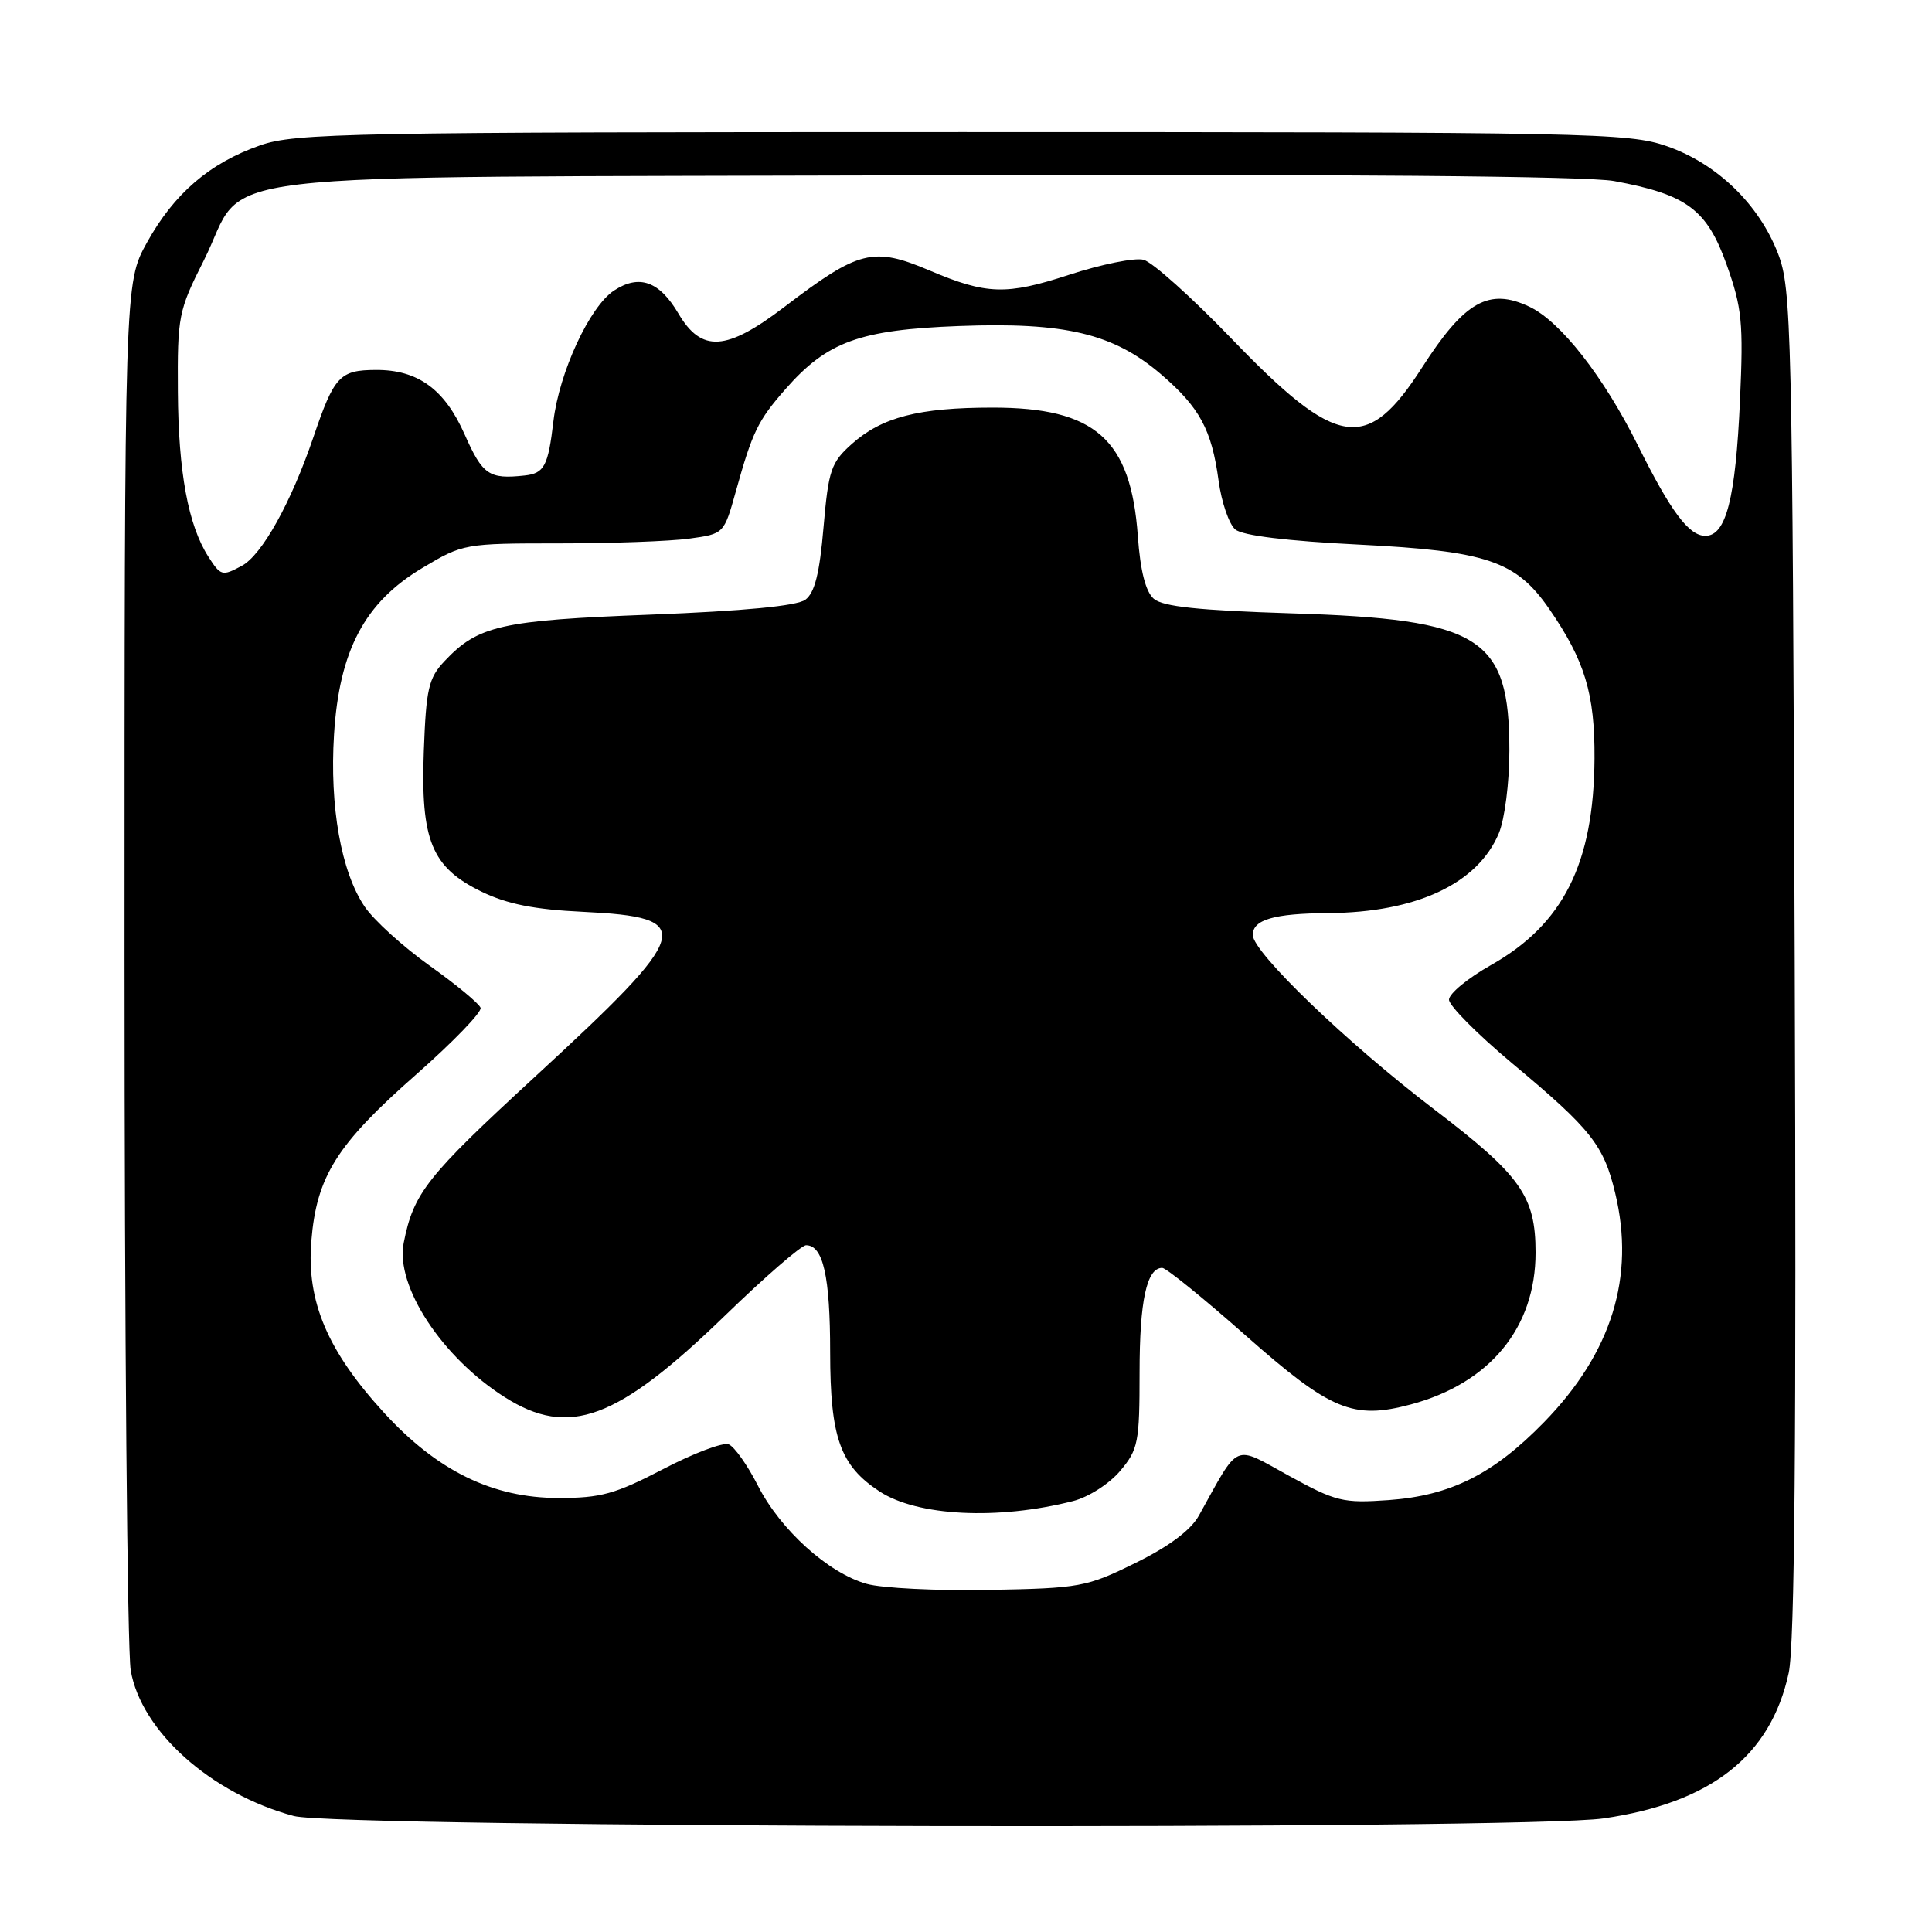 <?xml version="1.0" encoding="UTF-8" standalone="no"?>
<!DOCTYPE svg PUBLIC "-//W3C//DTD SVG 1.1//EN" "http://www.w3.org/Graphics/SVG/1.1/DTD/svg11.dtd" >
<svg xmlns="http://www.w3.org/2000/svg" xmlns:xlink="http://www.w3.org/1999/xlink" version="1.1" viewBox="0 0 256 256">
 <g >
 <path fill="currentColor"
d=" M 212.47 240.95 C 226.72 238.89 234.63 232.69 237.01 221.68 C 237.81 218.00 238.04 190.65 237.81 127.50 C 237.50 43.16 237.38 38.24 235.60 33.61 C 233.08 27.07 227.51 21.68 220.87 19.37 C 215.78 17.60 210.89 17.50 127.50 17.50 C 46.12 17.50 39.12 17.63 34.47 19.26 C 27.78 21.60 23.07 25.64 19.47 32.14 C 16.50 37.50 16.50 37.50 16.50 127.00 C 16.50 176.22 16.87 218.67 17.32 221.33 C 18.70 229.40 27.96 237.68 38.93 240.63 C 44.78 242.21 201.76 242.50 212.47 240.95 Z  M 114.84 209.87 C 109.74 208.44 103.39 202.69 100.42 196.84 C 99.04 194.13 97.30 191.67 96.55 191.38 C 95.79 191.09 91.88 192.57 87.84 194.68 C 81.52 197.97 79.59 198.50 74.00 198.49 C 65.28 198.49 57.94 194.90 50.90 187.21 C 43.39 179.01 40.61 172.45 41.25 164.49 C 41.94 155.89 44.60 151.65 55.14 142.38 C 60.02 138.08 63.87 134.10 63.68 133.54 C 63.49 132.98 60.45 130.46 56.92 127.95 C 53.39 125.43 49.51 121.91 48.31 120.12 C 45.20 115.52 43.67 106.88 44.26 97.35 C 44.95 86.19 48.33 79.81 55.96 75.26 C 61.34 72.04 61.57 72.00 74.07 72.00 C 81.03 72.00 88.79 71.72 91.33 71.37 C 95.93 70.74 95.93 70.74 97.50 65.12 C 99.70 57.22 100.42 55.73 104.08 51.56 C 109.61 45.26 113.90 43.70 127.09 43.20 C 141.13 42.67 147.53 44.20 153.80 49.56 C 158.96 53.98 160.55 56.91 161.47 63.70 C 161.86 66.56 162.86 69.47 163.69 70.16 C 164.66 70.97 170.58 71.69 180.05 72.16 C 197.01 73.01 200.87 74.31 205.27 80.67 C 210.00 87.53 211.33 91.92 211.28 100.50 C 211.19 114.41 207.15 122.47 197.54 127.89 C 194.49 129.61 192.00 131.67 192.00 132.46 C 192.00 133.25 195.78 137.06 200.40 140.92 C 210.83 149.62 212.50 151.73 214.02 158.09 C 216.69 169.19 213.55 179.27 204.58 188.46 C 197.86 195.35 192.20 198.18 184.00 198.77 C 177.95 199.20 177.02 198.97 170.78 195.54 C 163.31 191.44 164.33 190.98 158.86 200.82 C 157.79 202.75 154.91 204.91 150.45 207.10 C 143.98 210.29 143.10 210.45 131.09 210.67 C 124.16 210.80 116.85 210.44 114.84 209.87 Z  M 142.18 198.90 C 144.23 198.38 146.99 196.61 148.43 194.90 C 150.82 192.07 151.00 191.13 151.00 181.86 C 151.00 172.36 151.94 168.00 154.00 168.00 C 154.51 168.00 159.50 172.04 165.08 176.98 C 176.31 186.90 179.28 188.14 186.93 186.10 C 197.42 183.29 203.47 175.93 203.47 165.98 C 203.47 158.49 201.53 155.76 190.00 146.97 C 178.55 138.24 166.00 126.18 166.00 123.89 C 166.00 121.86 168.81 121.04 176.00 120.99 C 187.68 120.91 195.81 117.10 198.61 110.40 C 199.38 108.54 200.00 103.70 200.00 99.48 C 200.00 84.40 196.27 82.05 171.11 81.27 C 158.85 80.88 154.08 80.38 152.88 79.34 C 151.80 78.39 151.10 75.65 150.77 71.05 C 149.85 58.18 145.12 54.00 131.50 54.01 C 121.74 54.01 116.84 55.28 112.87 58.83 C 110.11 61.29 109.78 62.28 109.12 69.88 C 108.60 75.99 107.95 78.56 106.71 79.47 C 105.59 80.29 98.57 80.96 86.25 81.44 C 66.33 82.20 63.34 82.88 58.87 87.64 C 56.79 89.85 56.46 91.31 56.16 99.48 C 55.72 111.37 57.19 114.94 63.83 118.16 C 67.21 119.80 70.84 120.52 77.21 120.82 C 92.40 121.55 91.88 123.34 70.87 142.69 C 56.51 155.91 54.80 158.07 53.49 164.70 C 52.37 170.41 58.56 179.86 66.89 185.14 C 75.39 190.53 81.79 188.16 96.09 174.30 C 101.37 169.18 106.19 165.00 106.81 165.00 C 109.07 165.00 110.00 169.11 110.00 179.18 C 110.01 190.49 111.32 194.20 116.54 197.62 C 121.56 200.91 132.23 201.44 142.18 198.90 Z  M 27.60 73.75 C 24.94 69.59 23.64 62.57 23.57 51.98 C 23.50 41.88 23.64 41.18 27.00 34.52 C 33.14 22.34 23.00 23.54 122.26 23.23 C 177.58 23.06 210.34 23.33 213.88 23.99 C 223.52 25.77 226.18 27.75 228.79 35.07 C 230.83 40.80 231.02 42.76 230.56 53.04 C 229.97 66.10 228.72 71.00 225.97 71.00 C 223.79 71.00 221.39 67.79 217.02 59.00 C 212.49 49.90 206.78 42.60 202.67 40.65 C 197.29 38.09 194.06 39.92 188.43 48.70 C 181.13 60.07 177.24 59.48 163.15 44.84 C 157.91 39.40 152.68 34.71 151.52 34.42 C 150.36 34.12 145.93 35.02 141.67 36.41 C 133.34 39.13 130.73 39.05 123.17 35.84 C 115.70 32.67 113.81 33.14 103.95 40.66 C 96.24 46.54 92.96 46.75 89.89 41.54 C 87.37 37.26 84.70 36.31 81.36 38.50 C 78.14 40.61 74.10 49.33 73.33 55.82 C 72.63 61.77 72.12 62.73 69.50 63.01 C 64.80 63.52 63.95 62.94 61.57 57.57 C 58.92 51.57 55.37 48.99 49.80 49.02 C 45.01 49.04 44.28 49.83 41.52 57.95 C 38.58 66.59 34.70 73.56 32.03 74.98 C 29.44 76.37 29.25 76.32 27.60 73.75 Z "/>
</g>
</svg>